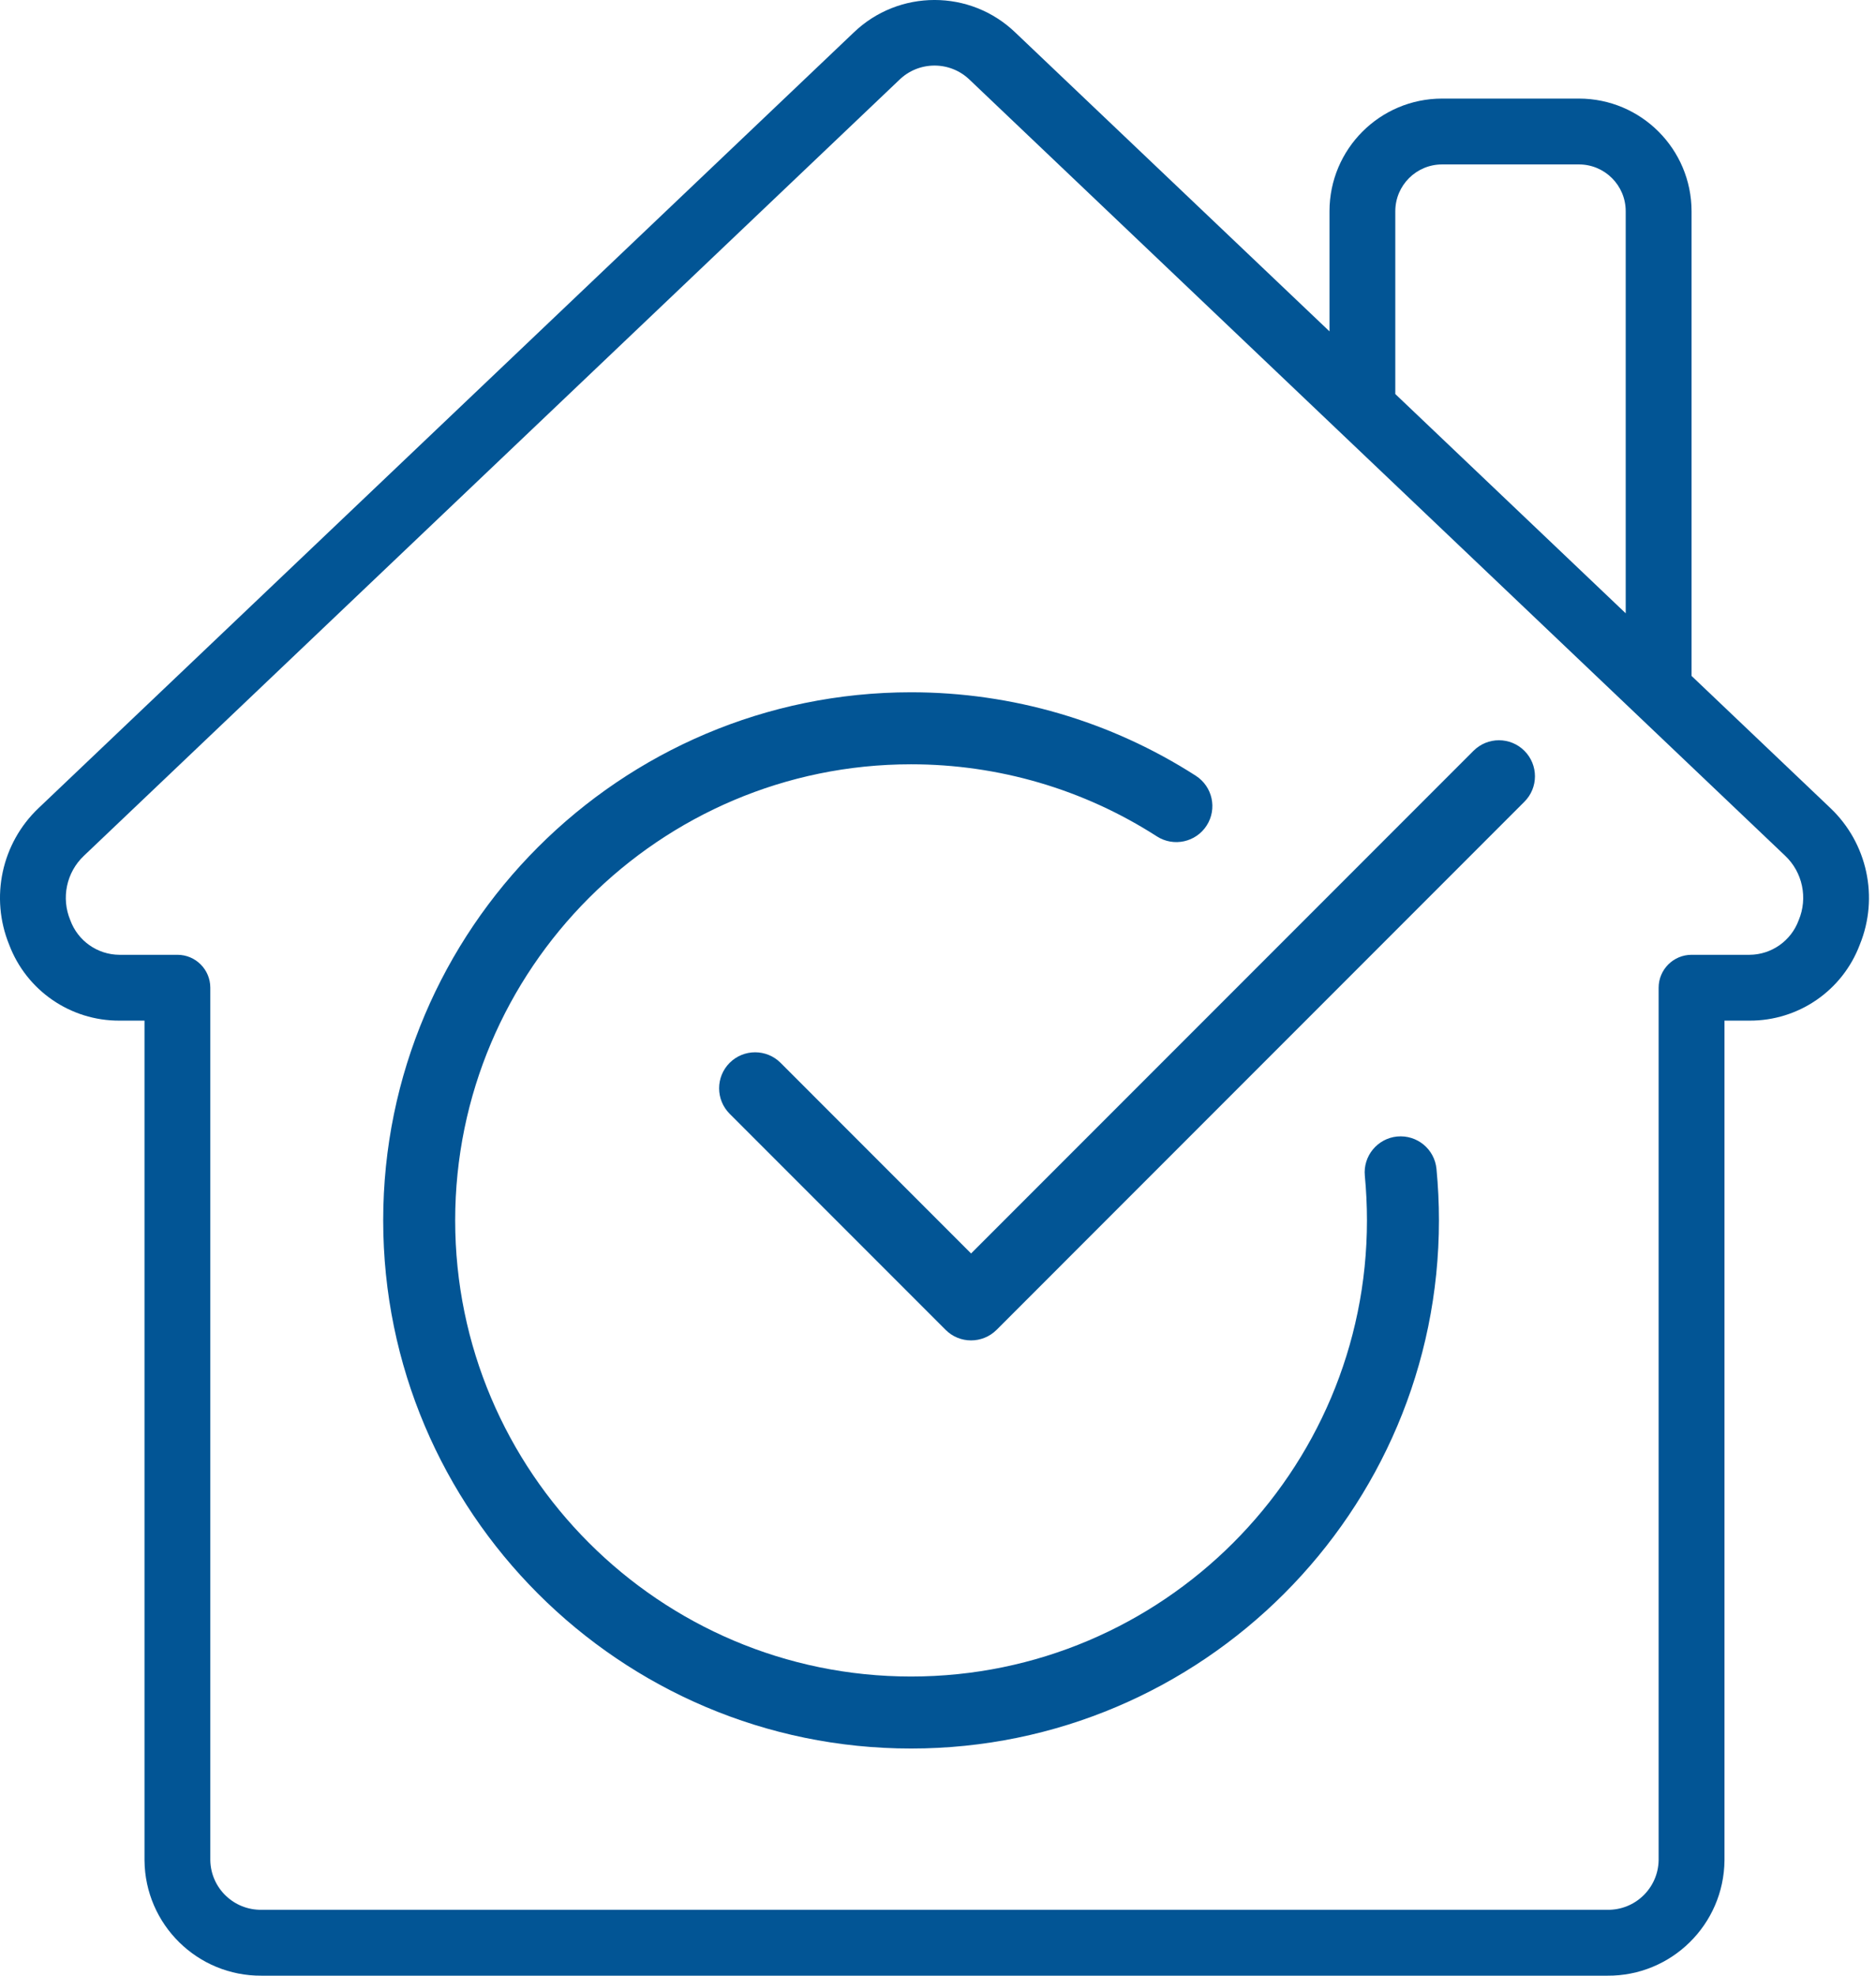 <svg width="38" height="40" viewBox="0 0 38 40" fill="none" xmlns="http://www.w3.org/2000/svg">
<path d="M31.984 1.996H29.21C27.951 1.997 26.931 3.017 26.93 4.276V6.709L20.57 0.662C19.655 -0.221 18.205 -0.221 17.289 0.662L0.781 16.361C0.032 17.072 -0.204 18.169 0.185 19.125C0.536 20.055 1.427 20.668 2.42 20.664H2.927V37.666C2.939 38.966 4.001 40.01 5.301 40H32.557C33.856 40.01 34.918 38.966 34.931 37.666V20.664H35.437C36.431 20.668 37.322 20.055 37.672 19.125C38.062 18.169 37.825 17.072 37.077 16.361L34.264 13.685V4.276C34.262 3.017 33.242 1.997 31.984 1.996V1.996ZM28.263 4.276C28.264 3.753 28.687 3.33 29.21 3.329H31.984C32.506 3.33 32.93 3.753 32.93 4.276V12.417L28.263 7.978V4.276ZM36.434 18.631C36.28 19.049 35.883 19.329 35.437 19.331H34.264C33.896 19.331 33.597 19.63 33.597 19.998V37.666C33.585 38.229 33.12 38.676 32.557 38.666H5.301C4.737 38.676 4.272 38.229 4.26 37.666V19.998C4.26 19.629 3.962 19.331 3.594 19.331H2.42C1.974 19.329 1.577 19.049 1.424 18.631C1.236 18.181 1.345 17.662 1.699 17.327L18.21 1.623C18.609 1.229 19.25 1.229 19.649 1.623L36.159 17.325C36.514 17.66 36.623 18.181 36.434 18.631V18.631Z" fill="#025595"/>
<path fill-rule="evenodd" clip-rule="evenodd" d="M7.762 24.708C7.762 30.604 12.559 35.401 18.454 35.401C24.35 35.401 29.147 30.604 29.147 24.708C29.147 24.356 29.13 24.008 29.097 23.665C29.058 23.265 28.704 22.973 28.301 23.01C27.901 23.049 27.607 23.405 27.646 23.806C27.674 24.103 27.689 24.404 27.689 24.708C27.689 29.8 23.546 33.943 18.454 33.943C13.363 33.943 9.22 29.8 9.22 24.708C9.22 19.617 13.363 15.474 18.454 15.474C20.224 15.474 21.947 15.978 23.434 16.934C23.773 17.151 24.224 17.053 24.442 16.714C24.66 16.375 24.561 15.924 24.222 15.706C22.499 14.6 20.504 14.016 18.454 14.016C12.559 14.016 7.762 18.813 7.762 24.708ZM19.154 26.924C19.296 27.067 19.483 27.138 19.669 27.138C19.856 27.138 20.043 27.067 20.186 26.925L30.878 16.232C31.163 15.948 31.163 15.486 30.878 15.201C30.593 14.916 30.132 14.916 29.847 15.201L19.67 25.378L15.811 21.518C15.527 21.234 15.065 21.234 14.78 21.518C14.495 21.803 14.495 22.265 14.78 22.55L19.154 26.924Z" fill="#025595"/>
</svg>
